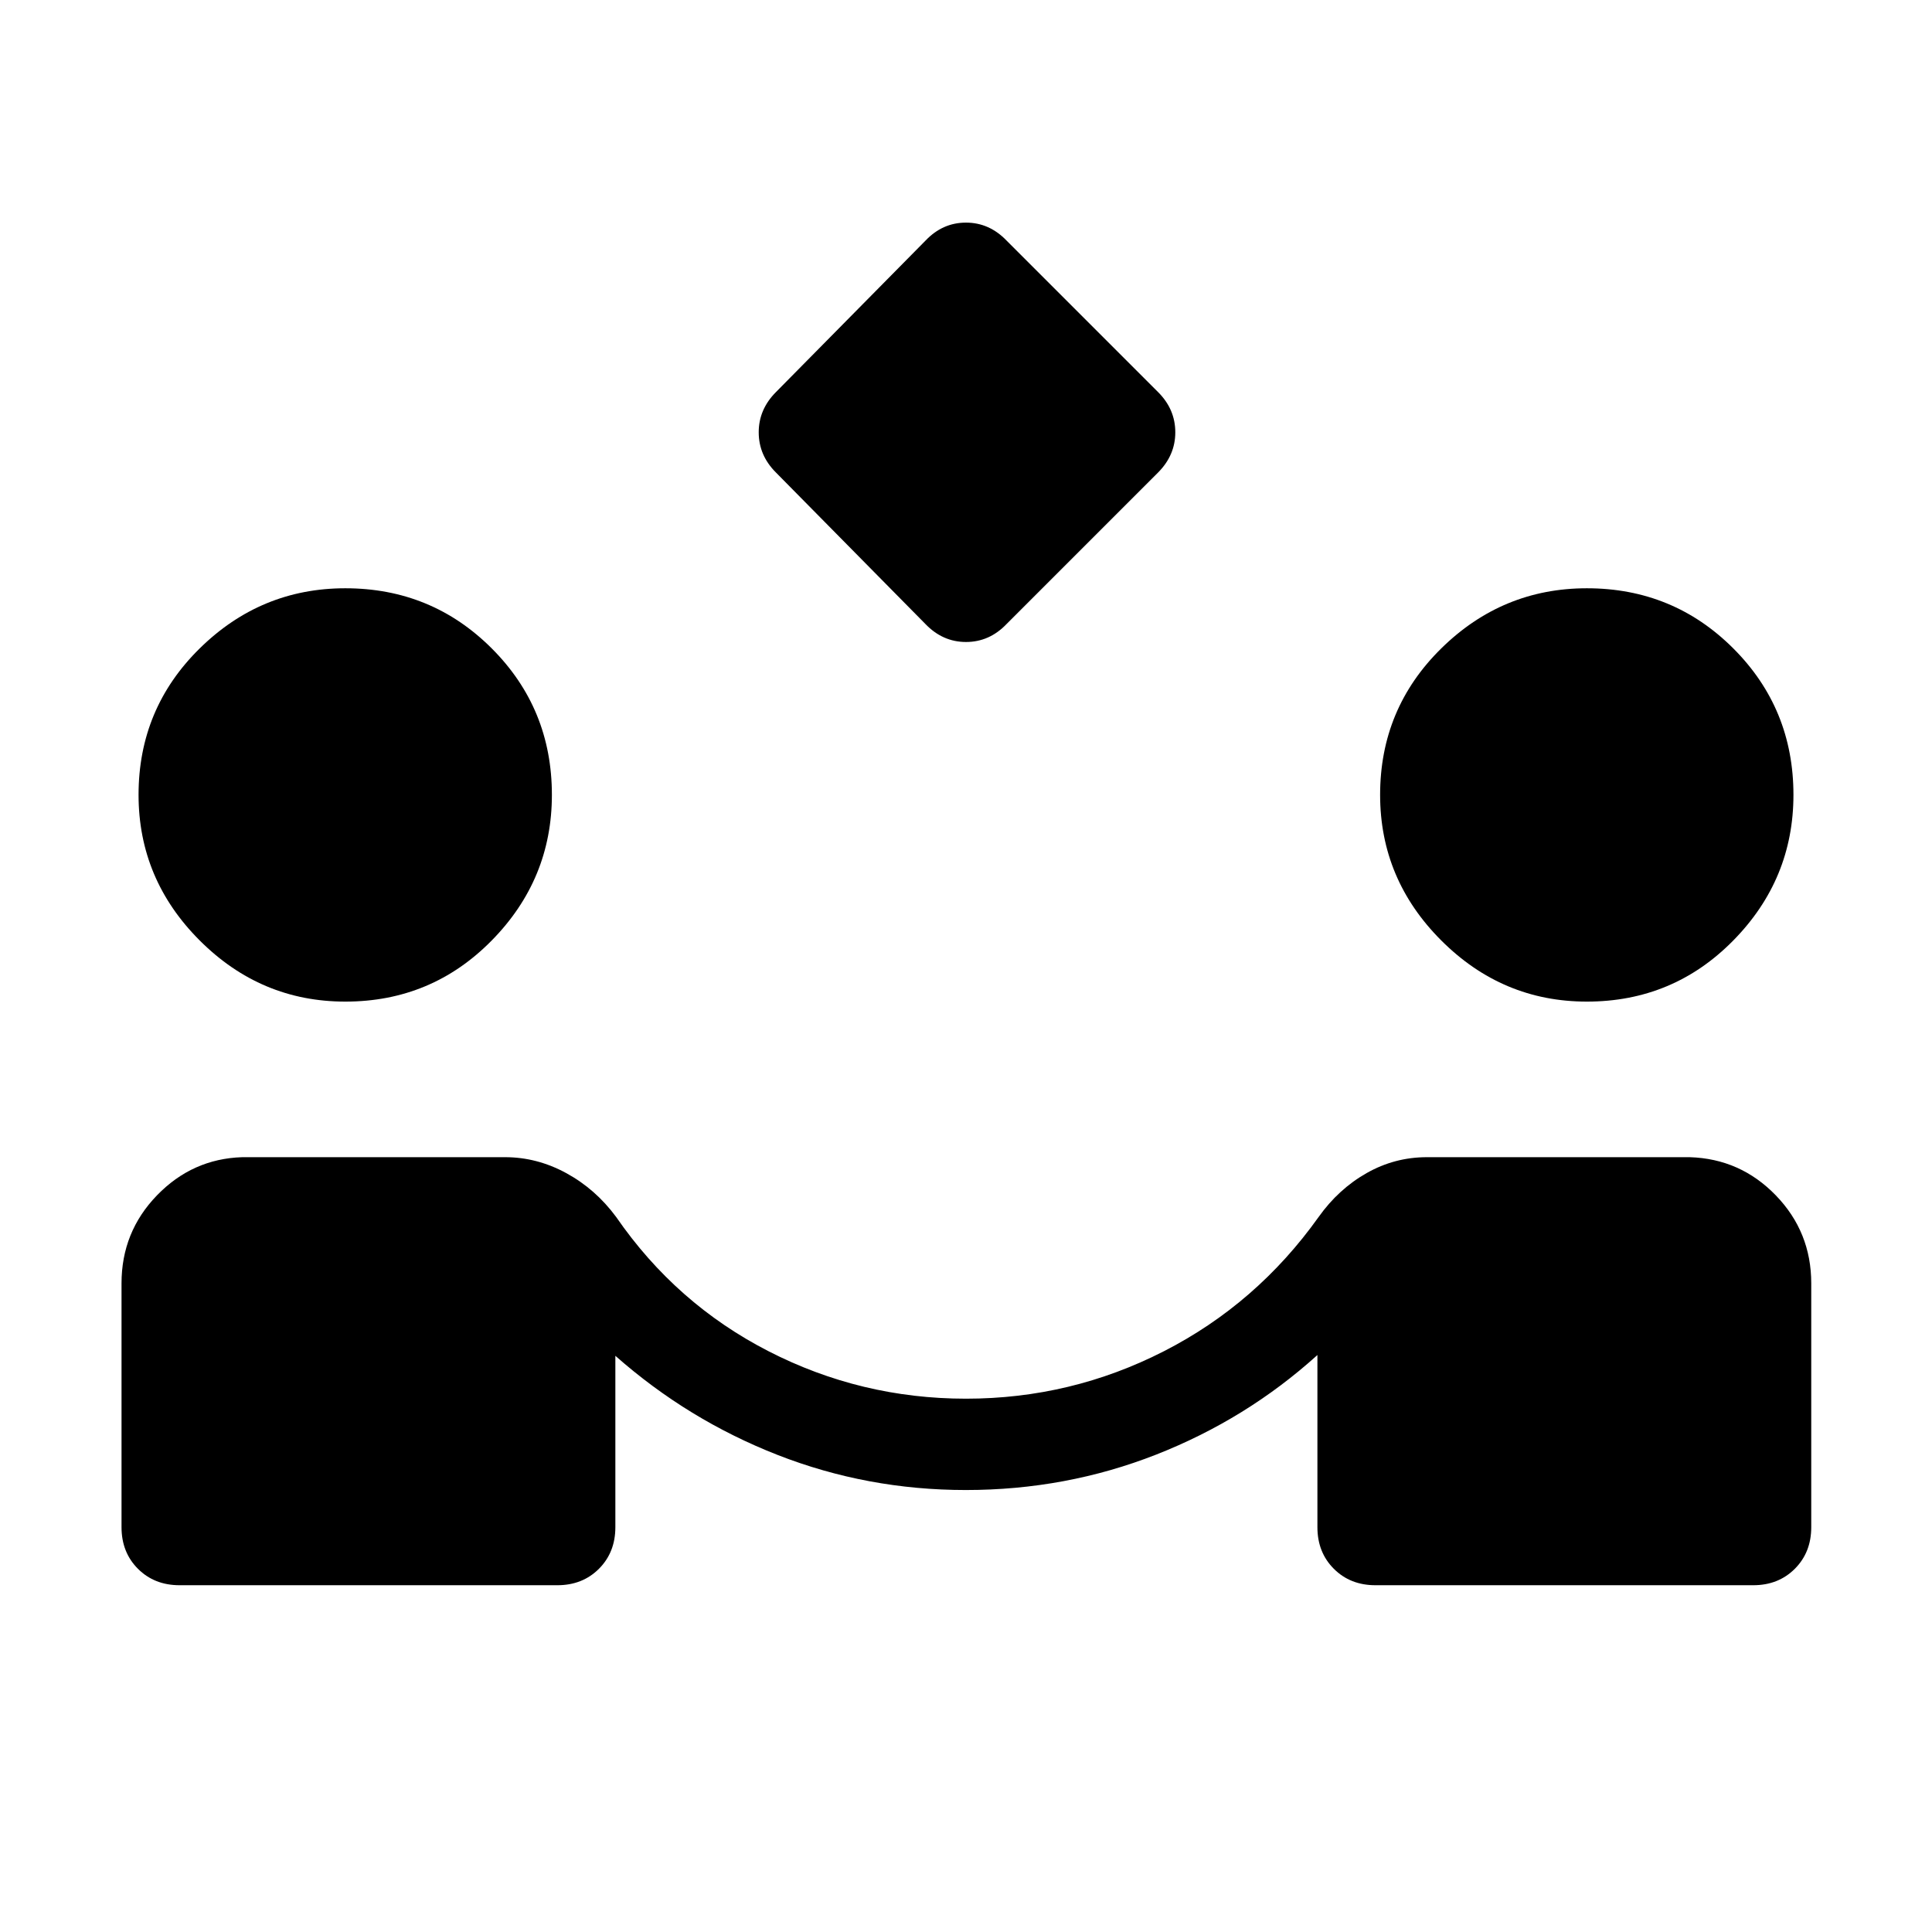 <svg xmlns="http://www.w3.org/2000/svg" height="48" viewBox="0 -960 960 960" width="48"><path d="m459.769-650-74.249-75.249q-8.519-8.52-8.519-19.943 0-11.423 8.615-20.038l74.298-75.249q8.471-8.904 20.086-8.904 11.615 0 20.231 9l75.249 75.249q8.519 8.519 8.519 19.942t-8.615 20.039l-75.249 75.249Q491.615-641 480-641q-11.615 0-20.231-9ZM89.232-172.309q-12.519 0-20.683-8.163-8.163-8.163-8.163-20.683v-121.153q0-25.538 17.615-43.73Q95.616-384.23 120.385-385H251q15.846 0 30.384 7.923 14.539 7.923 24.77 21.77 29.769 43.153 75.73 66.73Q427.846-265 480-265q52.2 0 98.331-23.577t76.9-66.73q9.846-13.847 23.803-21.77Q692.99-385 709-385h130.615q25.153.77 42.768 18.962 17.616 18.192 17.616 43.73v121.153q0 12.52-8.164 20.683-8.163 8.163-20.683 8.163H683.461q-12.519 0-20.683-8.163-8.163-8.163-8.163-20.683v-85.538q-35.231 31.846-80.086 49.462-44.855 17.615-94.618 17.615-48.988 0-93.564-17.445-44.577-17.446-80.577-49.247v85.153q0 12.52-8.164 20.683-8.163 8.163-20.682 8.163H89.232Zm82.353-289.999q-41.969 0-72.353-30.384-30.385-30.385-30.385-72.353 0-42.877 30.385-72.762 30.384-29.884 72.353-29.884 42.877 0 72.762 29.884 29.884 29.885 29.884 72.762 0 41.968-29.884 72.353-29.885 30.384-72.762 30.384Zm616.921 0q-41.968 0-72.353-30.384-30.384-30.385-30.384-72.353 0-42.877 30.384-72.762 30.385-29.884 72.353-29.884 42.878 0 72.762 29.884 29.884 29.885 29.884 72.762 0 41.968-29.884 72.353-29.884 30.384-72.762 30.384Z"/></svg>